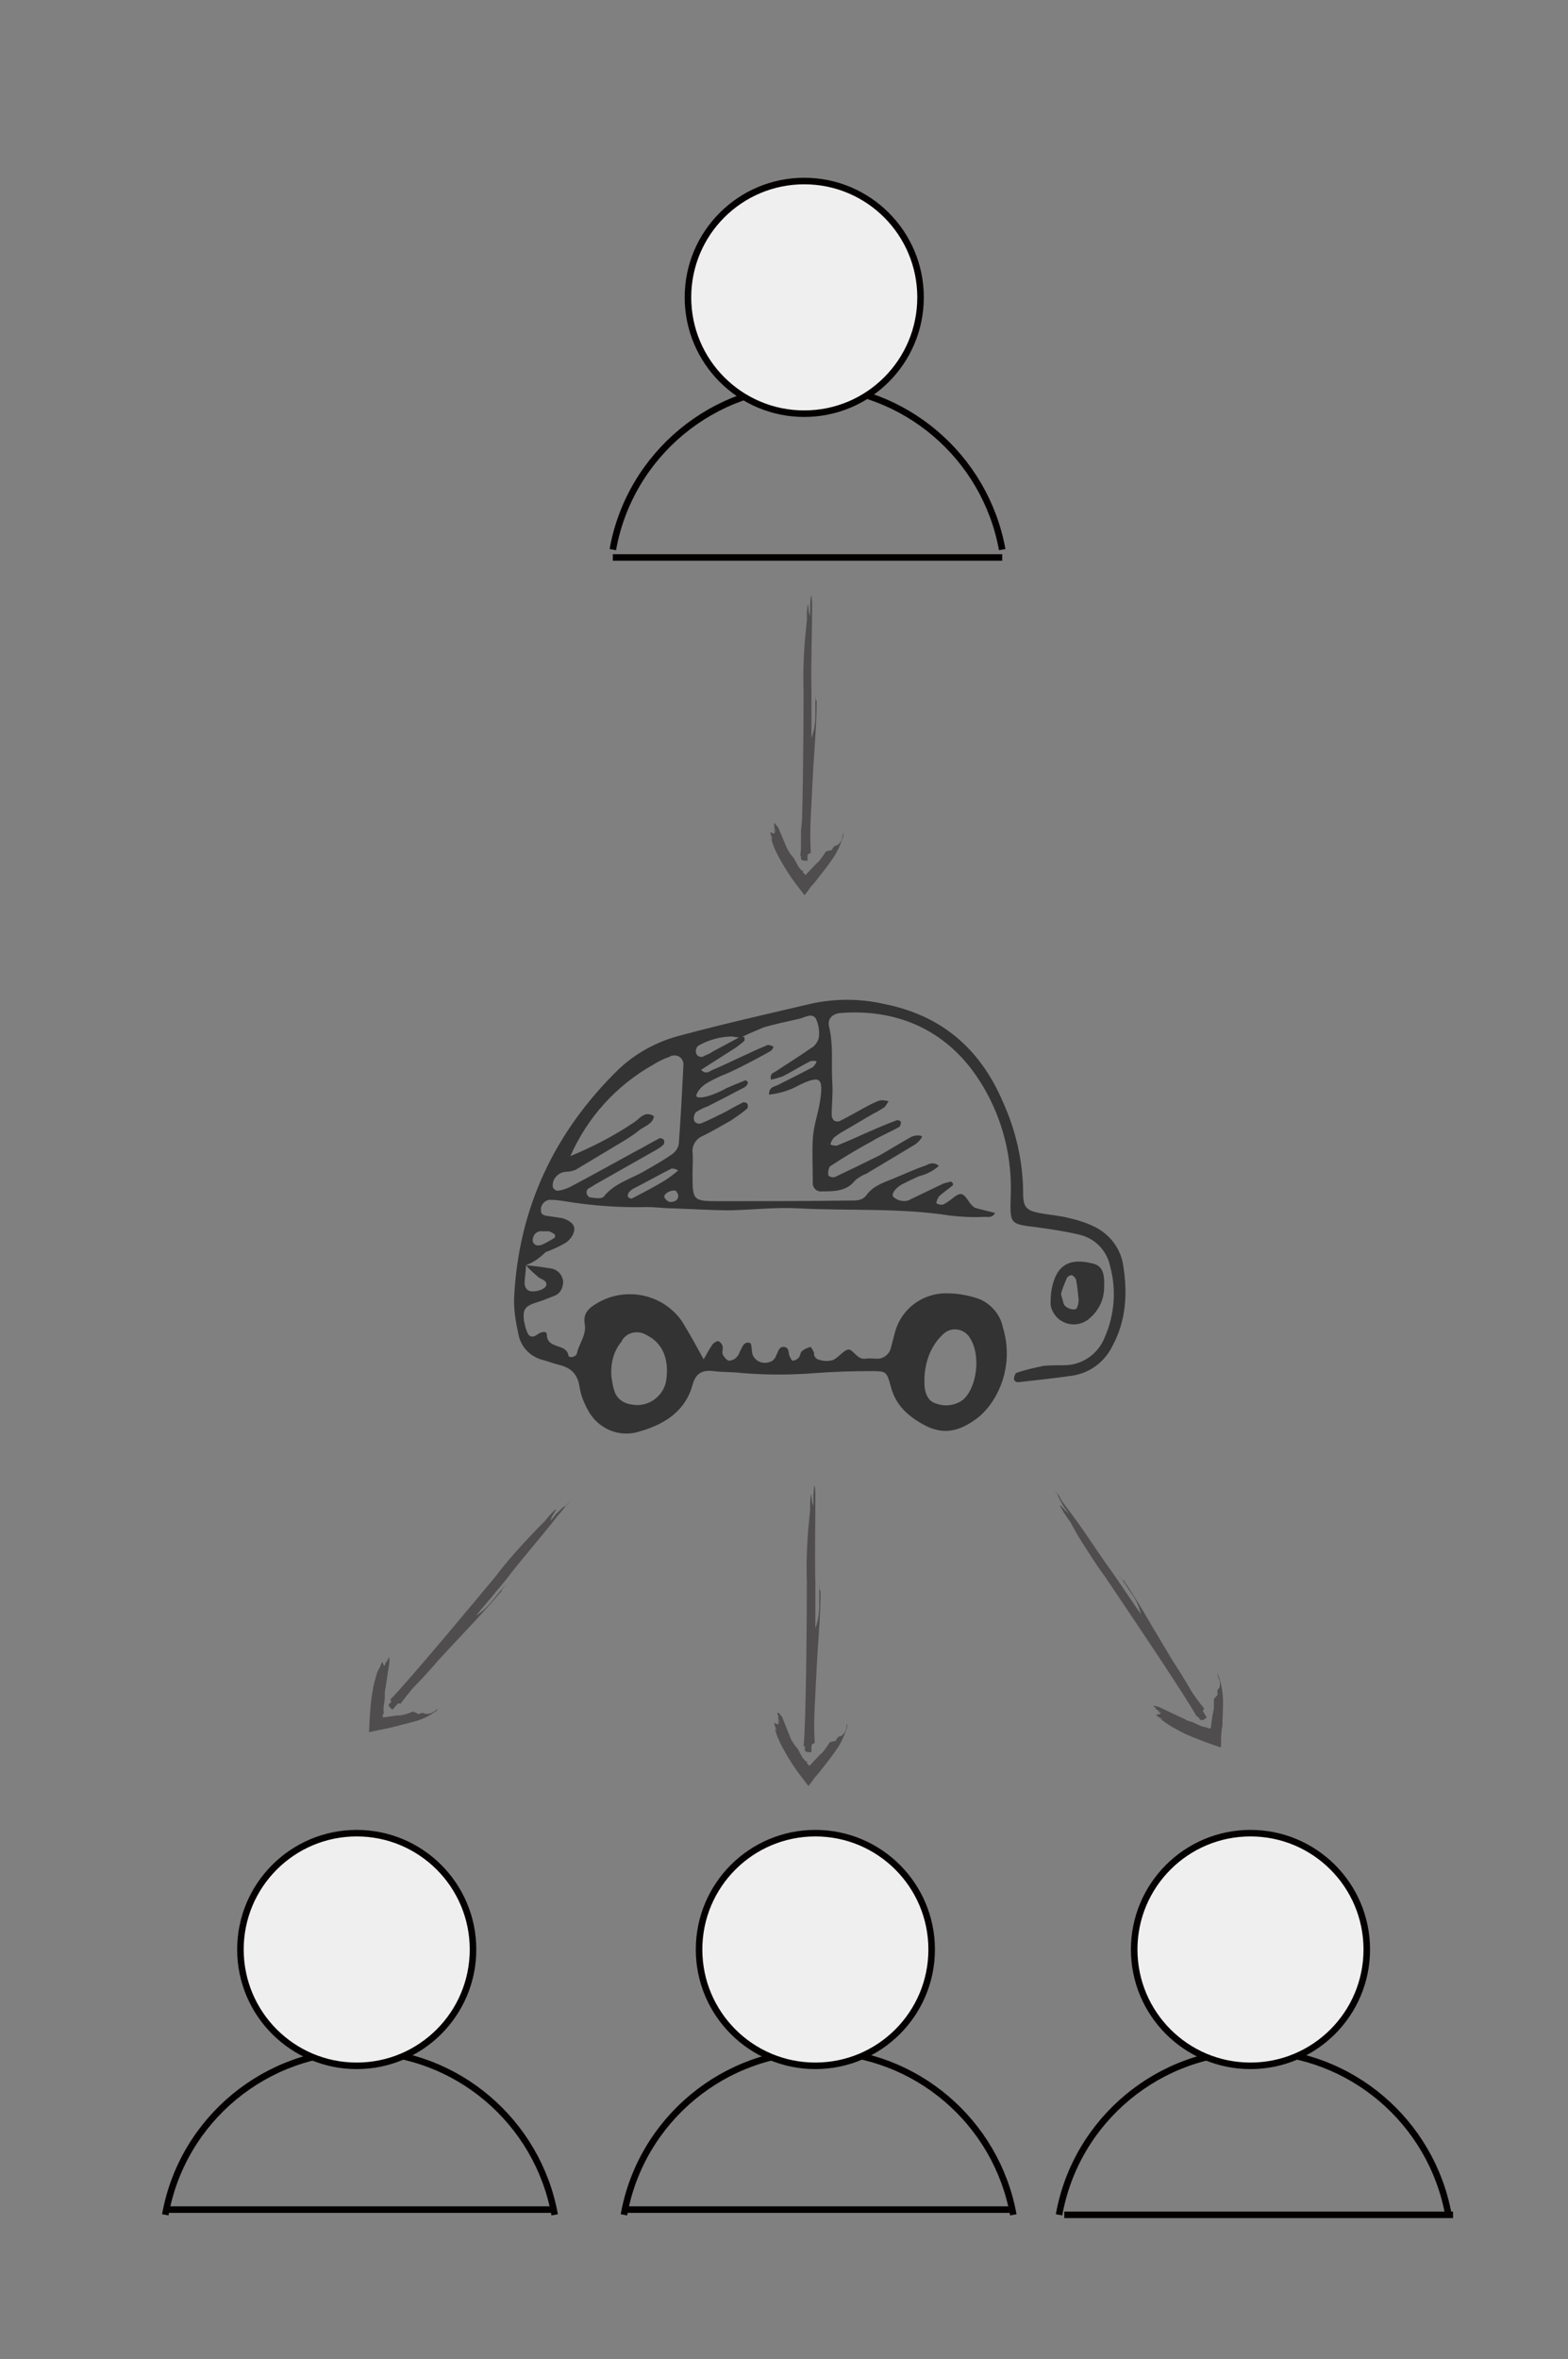 <?xml version="1.0" encoding="utf-8"?>
<!-- Generator: Adobe Illustrator 19.2.1, SVG Export Plug-In . SVG Version: 6.00 Build 0)  -->
<svg version="1.1" id="图层_1" xmlns="http://www.w3.org/2000/svg" xmlns:xlink="http://www.w3.org/1999/xlink" x="0px" y="0px"
	 viewBox="0 0 240 361" style="enable-background:new 0 0 240 361;" xml:space="preserve">
<rect x="0" y="0" width="240" height="361" fill="#808080" stroke="none"/>
<style type="text/css">
	.st0{fill:#333333;}
	.st1{fill:none;stroke:#040000;stroke-miterlimit:10;}
	.st2{fill:#F0EFEF;stroke:#040000;stroke-linecap:round;stroke-miterlimit:10;}
	.st3{fill:#4F4D4D;}
	.st4{fill:none;stroke:#040000;stroke-linecap:round;stroke-miterlimit:10;}
</style>
<g>
	<title>arrow_down</title>
</g>
<g>
	<title>arrow_down</title>
</g>
<g>
	<title>arrow_down</title>
</g>
<g>
	<title>arrow_down</title>
</g>
<g>
	<title>car</title>
	<g id="Layer_1_1_">
		<path class="st0" d="M80.5,193.6c1.3,0.1,2.6,0.3,3.9,0.5c1,0.2,1.7,1,1.8,2c0,1-0.5,1.9-1.4,2.2c-1,0.4-2,0.8-3,1.1
			c-1.5,0.5-1.8,1.1-1.6,2.7c0.1,0.5,0.2,1,0.4,1.5c0.3,1,0.9,1.2,1.8,0.5c0.4-0.3,1.3-0.5,1.3,0.1c0,2.3,3,1.3,3.3,3.2
			c0.1,0.5,1.2,0.2,1.3-0.3c0.3-1.5,1.5-2.8,1.2-4.5s0.7-2.5,1.9-3.2c4.4-2.6,10.1-1.4,13,2.8c1.1,1.8,2.1,3.6,3.3,5.8
			c0.5-0.9,0.9-1.6,1.3-2.2c0.2-0.3,0.5-0.5,0.9-0.6c0.3,0.1,0.6,0.4,0.7,0.8s-0.1,0.8,0,1.2c0.2,0.4,0.5,0.8,0.9,1
			c0.5,0,1-0.2,1.3-0.6c0.2-0.2,0.3-0.4,0.4-0.7c0.4-0.7,0.6-1.7,1.6-1.4c0.3,0.1,0.2,1.2,0.4,1.8c0.4,1,1.6,1.5,2.6,1.1
			c0.1,0,0.2-0.1,0.3-0.1c0.3-0.2,0.6-0.5,0.7-0.9c0.3-0.5,0.4-1.4,1.2-1.3c0.9,0.1,0.6,1,0.9,1.5c0.1,0.2,0.2,0.5,0.4,0.6
			c0.4,0,0.7-0.2,1-0.5c0.2-0.3,0.2-0.8,0.5-1c0.4-0.3,0.8-0.5,1.3-0.6c0.2,0.3,0.4,0.6,0.5,0.9c-0.1,0.5,0.3,1,0.9,1.1l0,0
			c0.7,0.2,1.3,0.2,2,0c0.9-0.4,1.7-1.6,2.4-1.6s1.3,1.6,2.6,1.4c0.5-0.1,1.1,0,1.6,0c1.1,0.1,2.1-0.7,2.3-1.8
			c0.2-0.8,0.4-1.5,0.6-2.3c1-3.6,4.3-6,8-5.9c1.6,0,3.2,0.3,4.7,0.8c1.9,0.7,3.4,2.4,3.8,4.4c1.2,3.9,0.6,8.1-1.7,11.5
			c-0.7,1-1.5,1.9-2.5,2.6c-2.5,1.8-5,2.5-8.1,0.7c-2.5-1.4-4.2-3.1-4.9-5.9c-0.6-2.2-0.7-2.2-3.1-2.2c-2.8,0-5.6,0.1-8.4,0.3
			c-3.7,0.3-7.4,0.3-11.2,0c-1.5-0.2-2.9-0.1-4.4-0.3c-1.7-0.2-2.7,0.3-3.2,2.1c-1.1,4-4.2,6-8,7.1c-3.2,1.1-6.6-0.4-8.1-3.4
			c-0.6-1.1-1-2.2-1.2-3.4c-0.3-2.1-1.5-3-3.3-3.4c-0.8-0.2-1.5-0.5-2.3-0.7c-2-0.5-3.5-2.1-3.8-4.2c-0.4-1.8-0.7-3.7-0.6-5.5
			c0.7-13.6,6.2-25.2,15.9-34.7c2.7-2.6,6.1-4.4,9.7-5.3c6.7-1.8,13.4-3.3,20.2-4.9c3.5-0.7,7.2-0.7,10.7,0.1
			c8.8,1.7,14.8,6.8,18.3,15c2,4.4,3.1,9.2,3.1,14c0,2.1,0.5,2.6,2.4,3c1.6,0.3,3.2,0.4,4.7,0.8c1.3,0.3,2.6,0.7,3.8,1.3
			c2.3,1.1,4,3.3,4.4,5.8c0.7,4.3,0.5,8.5-1.6,12.4c-1.2,2.5-3.5,4.2-6.2,4.6c-2.8,0.4-5.5,0.7-8.3,1c-0.3,0-0.5-0.2-0.6-0.4
			c0-0.4,0.1-0.7,0.3-1c1.4-0.5,2.8-0.8,4.2-1.1c1.1-0.1,2.1-0.1,3.2-0.1c2.7,0,5.2-1.7,6.2-4.3c1.5-3.4,1.8-7.3,0.8-10.9
			c-0.5-2.4-2.4-4.3-4.8-4.8c-2.1-0.5-4.2-0.8-6.3-1.1c-4.3-0.5-4.2-0.5-4.1-4.7c0.3-7-1.8-13.9-6-19.5c-4.9-6.4-11.9-9.2-20-8.6
			c-1.3,0.1-2.1,0.9-1.8,2.1c0.7,2.9,0.3,5.8,0.5,8.7c0.1,1.6-0.1,3.2-0.1,4.8c0,0.5,0.3,1,0.8,1c0.2,0,0.4,0,0.5-0.1
			c1-0.5,1.9-1,2.8-1.5s2.1-1.2,3.2-1.6c0.5-0.1,1,0,1.4,0.1c-0.2,0.3-0.4,0.7-0.6,0.9c-0.6,0.4-1.1,0.7-1.7,1
			c-1.6,0.9-3.2,1.9-4.8,2.8c-0.5,0.3-0.9,0.6-1.3,0.9c-0.2,0.3-0.4,0.6-0.5,1c0.3,0.2,0.7,0.2,1,0.2c1.2-0.5,2.4-1,3.7-1.6
			c1.8-0.8,3.6-1.6,5.5-2.3c0.3,0,0.5,0.1,0.6,0.3c0,0.3-0.1,0.5-0.2,0.7c-1.4,0.8-2.9,1.4-4.2,2.2c-2.2,1.2-4.4,2.5-6.5,3.9
			c-0.2,0.4-0.3,0.9-0.2,1.4c0.3,0.2,0.6,0.3,1,0.2c2.3-1.1,4.6-2.2,6.8-3.3c1.6-0.9,3.2-1.9,4.8-2.8c0.7-0.4,1.9-0.3,1.7,0
			c-0.2,0.4-0.6,0.8-1,1.1c-2.5,1.5-5,3-7.5,4.5c-0.6,0.2-1.2,0.6-1.7,1c-1.3,1.7-3.2,1.7-5.1,1.7c-0.7,0.1-1.3-0.4-1.4-1.1
			c0-0.2,0-0.3,0-0.5c0-2.1-0.1-4.2,0-6.3c0.1-2.1,0.8-3.9,1.1-5.8c0.6-3.8,0-4.1-3.3-2.5c-1.4,0.8-2.9,1.2-4.5,1.4
			c0-1.2,0.8-1.2,1.4-1.5c1.8-0.9,3.6-1.8,5.3-2.7c0.3-0.3,0.5-0.6,0.6-0.9c-0.3-0.1-0.7-0.1-1,0c-1.4,0.7-2.8,1.6-4.2,2.3
			c-0.6,0.2-1.2,0.4-1.8,0.5c-0.2-1,0.4-1,0.8-1.3c1.8-1.2,3.6-2.3,5.3-3.5c0.6-0.3,1-0.9,1.2-1.5c0.2-1,0-2.1-0.4-3
			c-0.6-1-1.7-0.2-2.6,0c-1.8,0.4-3.7,0.8-5.4,1.3c-1.2,0.5-2.4,1-3.6,1.6c-0.4-0.1-0.8-0.1-1.2-0.2c-1.8,0-3.6,0.5-5.2,1.4
			c-0.3,0.2-0.4,0.6-0.4,1c0.1,0.5,0.5,0.8,1,0.7c0.1,0,0.2,0,0.2-0.1c0.5-0.2,1-0.4,1.4-0.7l4.1-2.2c0.2-0.1,0.5-0.1,0.7,0
			c0.1,0.2,0.1,0.4,0,0.6c-0.6,0.5-1.2,1-1.9,1.4c-1.6,1-3.1,2-4.7,3c0.8,0.8,1.3,0.2,1.8,0c2.8-1.2,5.5-2.6,8.4-3.8
			c0.3,0,0.7,0.1,0.9,0.3c-0.1,0.2-0.2,0.4-0.4,0.6c-1.6,0.9-3.3,1.8-4.9,2.6c-1,0.5-1.9,0.9-2.9,1.3c-1.4,0.7-3,1.3-3.6,2.8
			c-0.3,0.8,1.9,0.5,4.6-1c0.9-0.4,1.9-0.8,2.9-1.2c0.1,0,0.2,0.1,0.3,0.2c0.1,0.1,0.1,0.2,0,0.4c-0.1,0.2-0.3,0.4-0.5,0.5
			c-1.9,1-3.8,2-5.6,2.9c-0.6,0.2-1.2,0.5-1.8,0.9c-0.3,0.4-0.4,0.9-0.2,1.4c0.3,0.3,0.6,0.4,1,0.3c1.2-0.5,2.4-1.1,3.6-1.7
			c0.9-0.5,1.8-1,2.8-1.5c0.2-0.1,0.5,0,0.7,0.2c0.1,0.2,0.1,0.5,0,0.7c-0.8,0.7-1.7,1.3-2.6,1.9c-1.4,0.8-2.8,1.6-4.2,2.3
			c-1,0.4-1.7,1.4-1.6,2.5s0,2.1,0,3.2c0,4.2,0,4.3,4,4.3c6.7,0,13.3,0,20-0.1c0.9,0,1.9,0.1,2.6-0.8c1-1.4,2.5-1.9,4-2.5
			c1.7-0.7,3.4-1.5,5.2-2.1c0.6-0.4,1.4-0.4,1.9,0.1c-0.9,0.8-1.9,1.3-3.1,1.6c-0.9,0.4-1.7,0.8-2.5,1.2c-1.1,0.6-1.8,1.6-1.3,2
			c0.7,0.6,1.8,0.8,2.6,0.3c1.7-0.8,3.3-1.6,5-2.4c0.4-0.1,0.7-0.2,1.1-0.3c0.1,0,0.2,0.1,0.3,0.2c0.1,0.1,0.1,0.3,0,0.4
			c-0.7,0.6-1.5,1.1-2.1,1.7c-0.2,0.3-0.3,0.6-0.4,1c0.3,0.2,0.7,0.3,1.1,0.2c0.6-0.3,1.1-0.7,1.6-1.1c1.1-0.8,1.4-0.7,2.4,0.8
			c0.2,0.3,0.5,0.6,0.8,0.8c1,0.3,2,0.5,3.1,0.8c-0.4,0.8-1.1,0.6-1.7,0.6c-1.7,0.1-3.5,0-5.2-0.2c-7.7-1.2-15.4-0.7-23.1-1.1
			c-3.4-0.2-6.9,0.2-10.4,0.3c-2.9,0-5.9-0.2-8.8-0.3c-1.3,0-2.7-0.2-4-0.2c-4.3,0.1-8.5-0.2-12.7-0.9c-0.7-0.1-1.3-0.2-2-0.2
			c-0.7-0.1-1.4,0.4-1.6,1.2c0,0.1,0,0.1,0,0.2c-0.1,1,0.6,1,1.3,1.1s1.3,0.2,2,0.3c0.9,0.3,1.9,0.8,1.8,1.8
			c-0.1,0.8-0.6,1.4-1.2,1.9c-1,0.6-2.1,1.1-3.2,1.5C82.4,192.7,81.5,193.2,80.5,193.6c0,1-0.2,1.9-0.2,2.8c0,0.4,0.2,0.8,0.5,1
			c0.6,0.5,2.6,0,2.8-0.7s-0.6-0.9-1.1-1.2C81.8,194.9,81.1,194.3,80.5,193.6z M169,197c0,1.8-0.8,3.5-2.2,4.7
			c-1.4,1.3-3.7,1.3-5.1-0.2c-0.5-0.6-0.9-1.3-0.9-2.1c0-1.1,0.1-2.1,0.4-3.1c0.9-3.1,3-3.8,6.3-2.9
			C168.7,193.8,169.1,194.8,169,197L169,197z M162.4,198c0.1,0.5,0.3,1,0.4,1.5c0.3,0.7,1.6,1.1,2,0.7c0.2-0.4,0.3-0.9,0.3-1.3
			c-0.1-1-0.2-2.1-0.4-3.1c-0.1-0.3-0.4-0.6-0.7-0.7c-0.4,0.1-0.7,0.3-0.8,0.7C162.9,196.5,162.6,197.2,162.4,198L162.4,198z
			 M87.3,176.9c3.4-1.4,6.7-3.1,9.8-5.2c0.9-0.6,1.6-1.8,3-0.9c-0.2,1.2-1.4,1.5-2.2,2.1c-0.7,0.6-1.5,1.1-2.3,1.6
			c-2.5,1.5-5,3-7.5,4.5c-0.5,0.2-1,0.3-1.5,0.3c-1.2,0.1-2.1,1.1-2,2.3l0,0c0.1,0.3,0.4,0.6,0.8,0.6c0.7-0.1,1.3-0.3,1.9-0.6
			c3.4-1.8,6.8-3.7,10.1-5.5c1.2-0.6,2.3-1.3,3.5-1.9c0.2-0.1,0.5,0,0.7,0.2c0.1,0.2,0.1,0.4,0,0.7c-0.3,0.3-0.6,0.5-0.9,0.7l-9,5.1
			c-0.6,0.3-1.1,0.7-1.7,1c-0.3,0.3-0.3,0.8,0,1.1c0.1,0.1,0.1,0.1,0.2,0.2c0.8,0.1,1.9,0.3,2.2-0.1c1.7-2.1,4.2-2.7,6.4-4
			c1.4-0.8,2.8-1.6,4.1-2.5c0.5-0.4,0.9-0.9,1-1.6c0.3-4,0.5-8,0.7-11.9c0.1-0.8-0.4-1.5-1.2-1.6c-0.3,0-0.7,0-0.9,0.2
			c-0.9,0.3-1.7,0.7-2.5,1.2C94.3,166.1,89.9,171,87.3,176.9z M93.6,210.8c0.1,0.6,0.2,1.3,0.4,1.9c0.3,1.2,1.3,2,2.6,2.2
			c2.4,0.5,4.7-1,5.3-3.3c0-0.2,0.1-0.4,0.1-0.6c0.4-3.1-0.6-5.5-3-6.7c-1.3-0.8-3-0.5-3.8,0.8c0,0,0,0,0,0.1
			C93.9,206.7,93.4,208.7,93.6,210.8L93.6,210.8z M141.5,210.8c0,0.4,0,0.8,0,1.2c0.1,1.3,0.6,2.5,1.9,2.8c1.4,0.5,3,0.2,4.1-0.7
			c2.1-2,2.6-6.8,1-9.3c-0.7-1.3-2.4-1.8-3.7-1c-0.3,0.2-0.5,0.4-0.7,0.6C142.5,206,141.6,208.3,141.5,210.8L141.5,210.8z
			 M103.8,179.1c-0.3-0.2-0.6-0.3-1-0.3c-2,1-3.9,2.1-5.9,3.1c-0.2,0.1-0.4,0.3-0.6,0.5s-0.2,0.4-0.2,0.7c0.1,0.2,0.4,0.3,0.6,0.3
			c1.7-0.9,3.5-1.8,5.1-2.8C102.6,180.1,103.2,179.6,103.8,179.1L103.8,179.1z M84,188.4c-0.4,0-0.7,0-1,0c-0.7-0.1-1.3,0.4-1.4,1
			c-0.1,0.2-0.1,0.5,0,0.7c0.4,0.7,1.1,0.5,1.7,0.2c0.6-0.3,1.1-0.6,1.6-0.9c0.1-0.2,0.1-0.5-0.1-0.6
			C84.5,188.6,84.3,188.5,84,188.4L84,188.4z M102.4,183.9c1,0.1,1.5-0.4,1.4-1.1c-0.1-0.2-0.2-0.5-0.4-0.6c-0.7-0.2-1.9,0.5-1.7,1
			C101.8,183.5,102.1,183.7,102.4,183.9L102.4,183.9z"/>
	</g>
</g>
<path class="st1" d="M93.8,84.1c2.6-14.6,15.5-25.2,30.2-25c14.4,0.2,26.8,10.7,29.4,25"/>
<line class="st1" x1="93.8" y1="85.3" x2="153.4" y2="85.3"/>
<circle class="st2" cx="123.1" cy="45.5" r="17.8"/>
<path class="st3" d="M124.2,105.6C124.2,105.6,124.2,105.4,124.2,105.6c0,1.1,0,2,0,3l0,0v2.6c0,1.6,0,3.2,0,4.9l0,0
	c0,0.9,0,1.7,0,2.6v0.4l0,0c0,0.4,0,0.8,0,1.2c0,3.5-0.3,6.9-0.6,10.8v0.6h-0.5c-0.2,0-0.3-0.1-0.5-0.2v-0.3c0-0.1,0-0.3,0-0.4
	c0-0.2,0-0.4,0-0.6c0-0.4,0-0.7,0-1.1v-2l0.3-3.3l0.3-5.2c0.2-0.9,0.4-1.8,0.7-2.7c0-0.9,0.1-1.8,0.2-2.7c0.5-1.2,0.7-2.5,0.7-3.8
	c0-1.1,0-2.7,0-3.1s0,1.4,0.2,0.8c0,4-0.4,7.9-0.6,11.9l-0.3,5.9c-0.1,1.9-0.1,3.8,0,5.6c-0.3,0.1-0.5,0.3-0.7,0.5h-0.9
	c0.4-3.8,0.5-20.8,0.5-25.4v0.2c-0.1-2.6,0-5.3,0.2-7.9l0.3-3v1.3c0-1,0-2.1,0-2.5c0.2-2.2,0.2-1,0.3,0c0.1,0.2,0.2,0.5,0.2,0.8
	v-1.7c0,0.5,0,1.1,0,1.6c0-0.6,0-1.4,0-2.1c0,0.2,0,2.4,0,2.3c0-0.7,0-1.4,0-2.1c0,0.3,0,0.7,0,1c0-2.1,0.2-3.3,0.3-1.3
	c0-0.6,0-1.6,0-2.4l0,0c0,0.3,0,1,0,1.3V90c0,0.4,0,0.7,0,0.9v-0.8v0.7c0,1,0,1.9,0,2.4C124.3,97.4,124.1,101.5,124.2,105.6z"/>
<path class="st3" d="M120.5,129.9L120.5,129.9c0.2,0.3,0.3,0.5,0.5,0.8l0,0l0.5,0.6l0.7,1.3l0,0l0.5,0.6l0,0l0,0h0.2
	c0,0.1,0,0.2,0,0.3l0.4,0.4l1.5-1.6c0.2-0.2,0.5-0.4,0.7-0.7c0.3-0.4,0.6-0.8,0.9-1.3c0.3-0.1,0.6-0.2,0.9-0.2
	c0.1-0.3,0.3-0.5,0.5-0.7c0.2,0,0.5,0,1-0.8c0.1-0.4,0.2-0.8,0.3-1.2c0-0.2,0,0.6,0,0.4c-0.4,1.4-1,2.7-1.8,3.8
	c-0.7,1-1.4,1.9-2.2,2.9l-0.3,0.4l-0.7,0.8l-0.5,0.7l-0.3,0.4c0,0-0.2,0.3-0.3,0l-1.3-1.7c-0.8-1.1-1.6-2.3-2.3-3.6l0,0
	c-0.4-0.7-0.8-1.5-1.1-2.3l-0.3-1l0.3,0.3c-0.1-0.2-0.2-0.5-0.3-0.7c-0.2-0.7,0-0.4,0.3-0.3s0,0,0.3,0l-0.2-0.5
	c0.1,0.2,0.2,0.3,0.3,0.4c-0.1-0.2-0.2-0.4-0.3-0.6l0.4,0.6c-0.1-0.2-0.2-0.4-0.3-0.6c0.1,0.1,0.1,0.2,0.2,0.3c-0.3-0.6-0.3-1,0-0.5
	c0,0-0.2-0.4-0.3-0.6l0,0l0.2,0.3l-0.2-0.3l0,0v0.2V126h0.2c0.2,0.2,0.3,0.4,0.5,0.6L120.5,129.9z"/>
<path class="st4" d="M57.8,175.5"/>
<path class="st4" d="M119.3,129.1"/>
<path class="st4" d="M199.7,170.6"/>
<path class="st4" d="M120.9,129.6"/>
<path class="st4" d="M91.4,215.9"/>
<path class="st4" d="M91.4,150.1"/>
<path class="st4" d="M154.8,215.9"/>
<path class="st4" d="M154.8,147.2"/>
<path class="st4" d="M154.8,215.9"/>
<path class="st4" d="M91.4,215.9"/>
<g>
	<title>arrow_down</title>
	<path class="st3" d="M124.8,242C124.8,242,124.8,241.7,124.8,242c0,1.1,0,2,0,3l0,0v2.6c0,1.6,0,3.2,0,4.9l0,0c0,0.9,0,1.7,0,2.6
		v0.4l0,0c0,0.4,0,0.8,0,1.2c0,3.5-0.3,6.9-0.6,10.8v0.6h-0.5c-0.2,0-0.3-0.1-0.5-0.2v-0.3c0-0.1,0-0.3,0-0.4c0-0.2,0-0.4,0-0.6
		c0-0.4,0-0.7,0-1.1v-2.2l0.3-3.3l0.3-5.2c0.2-0.9,0.4-1.8,0.7-2.7c0-0.9,0.1-1.8,0.2-2.7c0.5-1.2,0.7-2.5,0.7-3.8
		c0-1.1,0-2.7,0-3.1c0-0.4,0,1.4,0.2,0.8c0,4-0.4,7.9-0.6,11.9l-0.3,5.9c-0.1,1.9-0.1,3.8,0,5.6c-0.3,0.1-0.5,0.3-0.7,0.5h-1
		c0.4-3.8,0.5-20.8,0.5-25.4v0.2c-0.1-2.6,0-5.3,0.2-7.9l0.3-3v1.3c0-1,0-2.1,0-2.5c0.2-2.2,0.2-1,0.3,0c0.1,0.2,0.2,0.5,0.2,0.8
		V229c0,0.5,0,1.1,0,1.6c0-0.6,0-1.4,0-2.1c0,0.2,0,2.4,0,2.3c0-0.7,0-1.4,0-2.1c0,0.3,0,0.7,0,1c0-2.1,0.2-3.3,0.3-1.3
		c0-0.6,0-1.6,0-2.4l0,0c0,0.3,0,1,0,1.3v-1.1c0,0.4,0,0.7,0,0.9v-0.8v0.7c0,1,0,1.9,0,2.4C124.8,233.7,124.7,237.8,124.8,242z"/>
	<path class="st3" d="M121.1,266.2L121.1,266.2c0.2,0.3,0.3,0.5,0.5,0.8l0,0l0.5,0.6l0.7,1.3l0,0l0.5,0.6l0,0l0,0h0.2
		c0,0.1,0,0.2,0,0.3l0.4,0.4l1.5-1.6c0.2-0.2,0.5-0.4,0.7-0.7c0.3-0.4,0.6-0.8,0.9-1.3c0.3-0.1,0.6-0.2,0.9-0.2
		c0.1-0.3,0.3-0.5,0.5-0.7c0.2,0,0.5,0,1-0.8c0.1-0.4,0.2-0.8,0.3-1.2c0-0.2,0,0.6,0,0.4c-0.4,1.4-1,2.7-1.8,3.8
		c-0.7,1-1.4,1.9-2.2,2.9l-0.3,0.4l-0.7,0.8l-0.5,0.7l-0.3,0.4c0,0-0.2,0.3-0.3,0l-1.3-1.7c-0.8-1.1-1.6-2.3-2.3-3.6l0,0
		c-0.4-0.7-0.8-1.5-1.1-2.3l-0.3-1l0.3,0.3c-0.1-0.2-0.2-0.5-0.3-0.7c-0.2-0.7,0-0.4,0.3-0.3c0.3,0.1,0,0,0.3,0l-0.2-0.5
		c0.1,0.2,0.2,0.3,0.3,0.4c-0.1-0.2-0.2-0.4-0.3-0.6l0.4,0.6c-0.1-0.2-0.2-0.4-0.3-0.6c0.1,0.1,0.1,0.2,0.2,0.3
		c-0.3-0.6-0.3-1,0-0.5c0,0-0.2-0.4-0.3-0.6l0,0l0.2,0.3l-0.2-0.3l0,0v0.2v-0.4h0.2c0.2,0.2,0.3,0.4,0.5,0.6L121.1,266.2z"/>
</g>
<g>
	<title>arrow_down</title>
	<path class="st3" d="M170.4,240.8C170.4,240.8,170.3,240.6,170.4,240.8c0.6,0.9,1.1,1.6,1.7,2.5l0,0l1.5,2.2
		c0.9,1.3,1.8,2.6,2.8,4.1l0,0c0.5,0.7,0.9,1.4,1.5,2.2l0.2,0.3l0,0c0.2,0.3,0.5,0.7,0.7,1c2,2.9,3.7,5.9,5.6,9.2l0.3,0.5l-0.4,0.3
		c-0.1,0.1-0.3,0.1-0.5,0.1l-0.2-0.2c-0.1-0.1-0.2-0.2-0.2-0.3c-0.1-0.2-0.2-0.3-0.3-0.5c-0.2-0.3-0.4-0.6-0.6-0.9l-1.2-1.8
		l-1.6-2.9l-2.7-4.4c-0.4-0.9-0.7-1.8-1-2.7c-0.5-0.8-0.9-1.5-1.3-2.3c-0.3-1.2-0.8-2.5-1.6-3.5c-0.6-0.9-1.5-2.3-1.8-2.6
		c-0.2-0.3,0.8,1.2,0.6,0.6c2.3,3.3,4.2,6.8,6.2,10.1l3,5c1,1.6,2,3.2,3.2,4.6c-0.1,0.2-0.2,0.5-0.3,0.8l-0.8,0.5
		c-1.8-3.3-11.4-17.5-13.9-21.2l0.1,0.1c-1.6-2.1-3-4.4-4.4-6.6l-1.5-2.7l0.7,1.1c-0.6-0.8-1.2-1.7-1.4-2c-1.1-1.9-0.3-0.9,0.3-0.2
		c0.2,0.1,0.4,0.3,0.6,0.5l-1-1.4c0.3,0.5,0.6,0.9,0.9,1.3c-0.4-0.5-0.8-1.2-1.2-1.7c0.1,0.2,1.4,2,1.3,1.9
		c-0.4-0.5-0.8-1.1-1.2-1.7c0.2,0.3,0.4,0.6,0.6,0.8c-1.2-1.8-1.6-2.8-0.5-1.3c-0.3-0.5-0.9-1.3-1.3-1.9l0,0
		c0.2,0.3,0.6,0.8,0.7,1.1l-0.6-0.9c0.2,0.3,0.4,0.6,0.5,0.8l-0.5-0.7l0.4,0.6c0.5,0.8,1.1,1.6,1.4,2
		C165.8,233.9,167.9,237.4,170.4,240.8z"/>
	<path class="st3" d="M181,262.9L181,262.9c0.3,0.1,0.6,0.3,0.8,0.4l0,0l0.7,0.2l1.3,0.6l0,0l0.7,0.2l0,0l0,0l0.1-0.1
		c0,0.1,0.1,0.2,0.2,0.2l0.5,0.1l0.3-2.1c0.1-0.3,0.1-0.6,0.2-0.9c0-0.5,0-1,0-1.5c0.2-0.3,0.4-0.5,0.6-0.7c-0.1-0.3-0.1-0.6,0-0.8
		c0.2-0.1,0.4-0.3,0.3-1.2c-0.1-0.4-0.3-0.8-0.4-1.2c-0.1-0.2,0.3,0.5,0.2,0.3c0.5,1.4,0.7,2.8,0.7,4.1c0,1.2-0.1,2.4-0.1,3.6
		l-0.1,0.5l-0.1,1.1v0.9v0.5c0,0,0,0.4-0.3,0.2l-2-0.7c-1.3-0.5-2.7-1-4-1.7l0,0c-0.7-0.4-1.5-0.8-2.2-1.3l-0.8-0.6l0.4,0.1
		c-0.2-0.1-0.5-0.3-0.7-0.4c-0.6-0.4-0.2-0.3,0.1-0.4c0.3-0.1,0,0,0.3-0.2l-0.5-0.2c0.1,0.1,0.3,0.2,0.5,0.2
		c-0.2-0.1-0.4-0.2-0.6-0.3c0,0,0.7,0.3,0.6,0.2c-0.2-0.1-0.4-0.2-0.6-0.3c0.1,0,0.2,0.1,0.3,0.1c-0.6-0.3-0.8-0.6-0.3-0.4
		c0,0-0.4-0.2-0.6-0.3l0,0l0.3,0.2l-0.3-0.2l0,0l0.1,0.2l-0.1-0.2l0.2-0.1c0.2,0.1,0.5,0.1,0.7,0.2L181,262.9z"/>
</g>
<g>
	<title>arrow_down</title>
	<path class="st3" d="M77.3,241.9C77.3,241.9,77.4,241.7,77.3,241.9c-0.7,0.9-1.3,1.5-1.9,2.3l0,0l-1.7,2c-1,1.2-2,2.5-3.1,3.8l0,0
		c-0.6,0.7-1.1,1.3-1.7,2l-0.3,0.3l0,0c-0.3,0.3-0.5,0.6-0.8,0.9c-2.2,2.7-4.6,5.1-7.3,7.9l-0.4,0.5l-0.4-0.3
		c-0.1-0.1-0.2-0.3-0.2-0.5l0.2-0.2c0.1-0.1,0.2-0.2,0.2-0.3c0.1-0.2,0.2-0.3,0.4-0.4c0.2-0.3,0.5-0.6,0.7-0.9l1.4-1.7l2.3-2.4
		l3.5-3.8c0.7-0.6,1.5-1.2,2.3-1.7c0.6-0.7,1.2-1.3,1.9-1.9c1.1-0.6,2.1-1.5,2.9-2.5c0.7-0.8,1.7-2.1,2-2.4s-0.9,1.1-0.4,0.7
		c-2.6,3.1-5.3,5.9-8,8.8l-4,4.3c-1.3,1.4-2.5,2.8-3.6,4.3c-0.3-0.1-0.6-0.1-0.9,0l-0.7-0.6c2.7-2.7,13.6-15.8,16.5-19.3l-0.1,0.1
		c1.6-2.1,3.4-4.1,5.2-6l2.1-2.2l-0.8,1c0.7-0.8,1.3-1.6,1.6-1.9c1.5-1.6,0.8-0.6,0.3,0.2c-0.1,0.2-0.2,0.5-0.3,0.7l1.1-1.3
		c-0.4,0.4-0.7,0.8-1,1.3c0.4-0.5,0.9-1.1,1.3-1.6c-0.1,0.2-1.5,1.8-1.4,1.8c0.4-0.6,0.8-1.1,1.3-1.6c-0.2,0.3-0.4,0.5-0.7,0.8
		c1.4-1.6,2.3-2.4,1.1-0.8c0.4-0.4,1-1.2,1.5-1.8l0,0c-0.2,0.2-0.7,0.8-0.8,1l0.7-0.9c-0.2,0.3-0.5,0.6-0.6,0.7l0.5-0.6l-0.4,0.5
		c-0.6,0.7-1.2,1.5-1.5,1.8C82.6,235.5,79.8,238.6,77.3,241.9z"/>
	<path class="st3" d="M59,258.3L59,258.3c-0.1,0.3-0.1,0.6-0.1,0.9l0,0v0.7l-0.2,1.4l0,0v0.7l0,0l0,0l0.1,0.1
		c-0.1,0.1-0.1,0.1-0.2,0.2v0.5l2.1-0.3c0.3,0,0.6,0,1-0.1c0.5-0.1,1-0.3,1.5-0.5c0.3,0.1,0.6,0.2,0.8,0.4c0.3-0.1,0.5-0.2,0.8-0.2
		c0.1,0.1,0.4,0.3,1.3,0c0.4-0.2,0.7-0.5,1-0.7c0.1-0.2-0.4,0.5-0.2,0.3c-1.2,0.9-2.5,1.5-3.8,1.8c-1.2,0.3-2.3,0.6-3.5,0.9
		l-0.5,0.1l-1,0.2l-0.9,0.2l-0.5,0.1c0,0-0.4,0.1-0.2-0.2l0.1-2.1c0.1-1.4,0.2-2.8,0.5-4.3l0,0c0.1-0.8,0.4-1.6,0.6-2.4l0.4-0.9v0.4
		c0-0.3,0.1-0.5,0.2-0.8c0.3-0.7,0.2-0.3,0.4,0c0.1,0.3,0,0,0.2,0.2l0.1-0.5c0,0.2-0.1,0.3-0.1,0.5c0-0.2,0.1-0.4,0.2-0.6L59,255
		c0-0.2,0-0.4,0.1-0.6c0,0.1,0,0.2-0.1,0.3c0.2-0.6,0.4-1,0.3-0.4c0,0,0.1-0.5,0.2-0.7l0,0l-0.1,0.4l0.1-0.4l0,0l-0.1,0.2l0.1-0.2
		l0.1,0.1c0,0.2,0,0.5,0,0.7L59,258.3z"/>
</g>
<path class="st1" d="M25.3,338.9c2.6-14.6,15.5-25.2,30.2-25c14.4,0.2,26.8,10.7,29.4,25"/>
<line class="st1" x1="25.3" y1="338.1" x2="84.9" y2="338.1"/>
<circle class="st2" cx="54.6" cy="298.3" r="17.8"/>
<path class="st1" d="M95.5,338.9c2.6-14.6,15.5-25.2,30.2-25c14.4,0.2,26.8,10.7,29.4,25"/>
<line class="st1" x1="95.5" y1="338.1" x2="155" y2="338.1"/>
<circle class="st2" cx="124.8" cy="298.3" r="17.8"/>
<path class="st1" d="M162.1,338.9c2.6-14.6,15.5-25.2,30.2-25c14.4,0.2,26.8,10.7,29.4,25"/>
<line class="st1" x1="162.9" y1="338.9" x2="222.4" y2="338.9"/>
<circle class="st2" cx="191.4" cy="298.3" r="17.8"/>
</svg>
